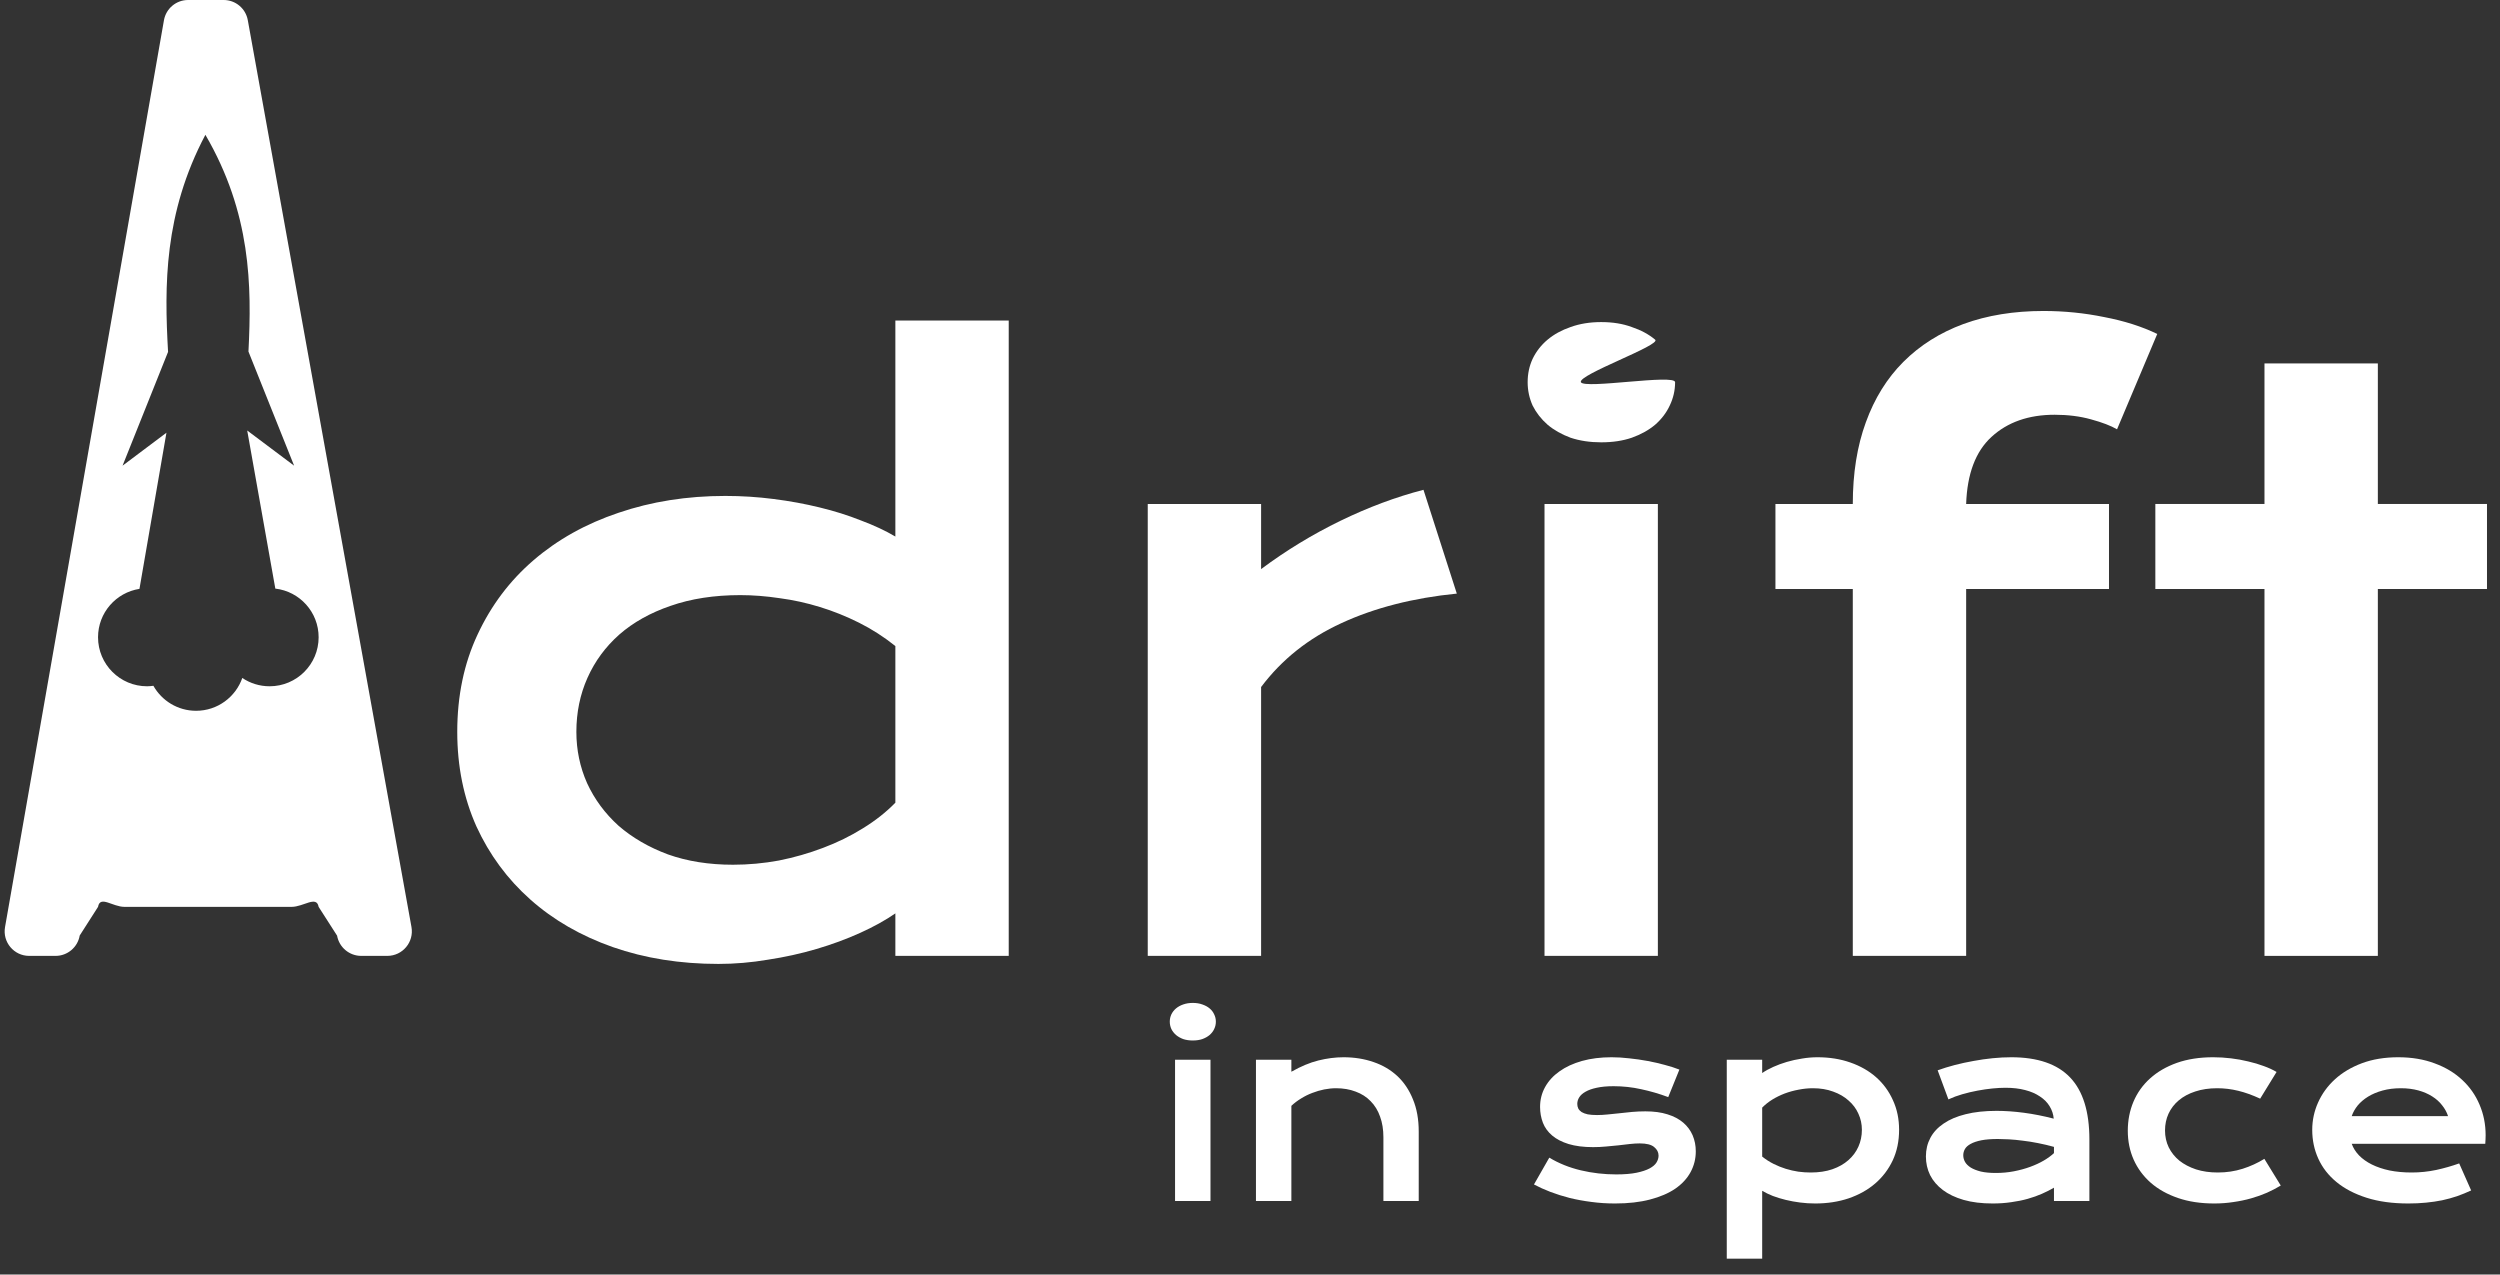 <svg width="102" height="52" viewBox="0 0 102 52" fill="none" xmlns="http://www.w3.org/2000/svg">
<rect x="0" y="0" width="102" height="52" fill="#333333" stroke="none"/>
<path d="M92.391 24.031H87.938V20.562H92.391V14.828H97.016V20.562H101.469V24.031H97.016V39H92.391V24.031Z" fill="white"/>
<path d="M75.594 24.031H72.438V20.562H75.594C75.594 19.312 75.771 18.203 76.125 17.234C76.479 16.255 76.99 15.432 77.656 14.766C78.333 14.088 79.151 13.573 80.109 13.219C81.078 12.865 82.167 12.688 83.375 12.688C84.219 12.688 85.047 12.771 85.859 12.938C86.672 13.094 87.391 13.323 88.016 13.625L86.375 17.516C86.125 17.37 85.771 17.234 85.312 17.109C84.865 16.984 84.37 16.922 83.828 16.922C82.766 16.922 81.906 17.224 81.25 17.828C80.604 18.422 80.26 19.333 80.219 20.562H86.047V24.031H80.219V39H75.594V24.031Z" fill="white"/>
<path d="M65.328 18.047C64.87 18.047 64.453 17.984 64.078 17.859C63.714 17.724 63.401 17.547 63.141 17.328C62.88 17.099 62.677 16.838 62.531 16.547C62.396 16.245 62.328 15.927 62.328 15.594C62.328 15.25 62.396 14.932 62.531 14.641C62.677 14.338 62.88 14.078 63.141 13.859C63.401 13.641 63.714 13.469 64.078 13.344C64.453 13.208 64.87 13.141 65.328 13.141C65.797 13.141 66.213 13.208 66.578 13.344C66.953 13.469 67.271 13.641 67.531 13.859C67.792 14.078 64.365 15.292 64.5 15.594C64.646 15.885 68.344 15.25 68.344 15.594C68.344 15.927 68.271 16.245 68.125 16.547C67.99 16.838 67.792 17.099 67.531 17.328C67.271 17.547 66.953 17.724 66.578 17.859C66.213 17.984 65.797 18.047 65.328 18.047ZM63.016 20.562H67.641V39H63.016V20.562Z" fill="white"/>
<path d="M46.828 20.562H51.453V23.219C52.474 22.458 53.552 21.802 54.688 21.25C55.823 20.698 56.953 20.276 58.078 19.984L59.438 24.219C57.656 24.396 56.089 24.797 54.734 25.422C53.391 26.037 52.297 26.906 51.453 28.031V39H46.828V20.562Z" fill="white"/>
<path d="M18.656 29.859C18.656 28.391 18.932 27.068 19.484 25.891C20.037 24.703 20.797 23.693 21.766 22.859C22.745 22.016 23.901 21.37 25.234 20.922C26.578 20.463 28.031 20.234 29.594 20.234C30.26 20.234 30.917 20.276 31.562 20.359C32.219 20.443 32.844 20.557 33.438 20.703C34.042 20.849 34.604 21.026 35.125 21.234C35.656 21.432 36.125 21.651 36.531 21.891V13.078H41.156V39H36.531V37.266C36.125 37.547 35.646 37.812 35.094 38.062C34.542 38.312 33.948 38.531 33.312 38.719C32.677 38.906 32.016 39.052 31.328 39.156C30.651 39.271 29.979 39.328 29.312 39.328C27.75 39.328 26.312 39.099 25 38.641C23.698 38.182 22.578 37.536 21.641 36.703C20.703 35.87 19.969 34.875 19.438 33.719C18.917 32.552 18.656 31.266 18.656 29.859ZM23.516 29.859C23.516 30.599 23.662 31.297 23.953 31.953C24.255 32.609 24.682 33.188 25.234 33.688C25.797 34.177 26.469 34.568 27.25 34.859C28.042 35.141 28.927 35.281 29.906 35.281C30.531 35.281 31.156 35.224 31.781 35.109C32.406 34.984 33.005 34.812 33.578 34.594C34.161 34.375 34.703 34.109 35.203 33.797C35.714 33.484 36.156 33.135 36.531 32.75V26.359C36.062 25.984 35.568 25.667 35.047 25.406C34.526 25.146 33.995 24.932 33.453 24.766C32.911 24.599 32.365 24.479 31.812 24.406C31.26 24.323 30.724 24.281 30.203 24.281C29.141 24.281 28.193 24.427 27.359 24.719C26.537 25 25.838 25.391 25.266 25.891C24.703 26.391 24.271 26.979 23.969 27.656C23.667 28.333 23.516 29.068 23.516 29.859Z" fill="white"/>
<path fill-rule="evenodd" clip-rule="evenodd" d="M9.126 0C9.61 0 10.024 0.346 10.11 0.822L16.788 37.822C16.898 38.436 16.426 39 15.803 39H14.738C14.253 39 13.838 38.652 13.753 38.175L13 37C12.916 36.523 12.383 37 11.898 37H5.079C4.592 37 4.083 36.52 4 37L3.252 38.169C3.17 38.649 2.754 39 2.267 39H1.191C0.569 39 0.098 38.439 0.205 37.827L6.689 0.827C6.773 0.349 7.188 0 7.673 0H9.126ZM8.38 5.5C6.684 8.706 6.705 11.659 6.857 14.357L5 19L6.791 17.655L5.69 24.026C4.733 24.175 4 25.001 4 26C4 27.105 4.896 28 6 28C6.088 28 6.174 27.991 6.258 27.98C6.601 28.589 7.252 29 8 29C8.873 29 9.613 28.44 9.886 27.661C10.204 27.875 10.588 28 11 28C12.105 28 13 27.104 13 26C13 24.974 12.228 24.13 11.233 24.015L10.086 17.564L12 19L10.137 14.344C10.274 11.649 10.244 8.701 8.38 5.5Z" fill="white"/>
<path d="M48.665 42.452C48.522 42.452 48.392 42.433 48.274 42.394C48.16 42.351 48.063 42.296 47.981 42.227C47.9 42.156 47.837 42.075 47.791 41.983C47.749 41.889 47.727 41.79 47.727 41.685C47.727 41.578 47.749 41.479 47.791 41.388C47.837 41.293 47.9 41.212 47.981 41.144C48.063 41.075 48.16 41.022 48.274 40.982C48.392 40.94 48.522 40.919 48.665 40.919C48.812 40.919 48.942 40.94 49.056 40.982C49.173 41.022 49.272 41.075 49.353 41.144C49.435 41.212 49.497 41.293 49.539 41.388C49.585 41.479 49.607 41.578 49.607 41.685C49.607 41.79 49.585 41.889 49.539 41.983C49.497 42.075 49.435 42.156 49.353 42.227C49.272 42.296 49.173 42.351 49.056 42.394C48.942 42.433 48.812 42.452 48.665 42.452ZM47.942 43.238H49.388V49H47.942V43.238Z" fill="white"/>
<path d="M51.243 43.238H52.688V43.727C53.073 43.508 53.439 43.355 53.787 43.268C54.139 43.18 54.482 43.136 54.817 43.136C55.257 43.136 55.664 43.201 56.038 43.331C56.412 43.458 56.736 43.648 57.01 43.902C57.283 44.156 57.496 44.474 57.649 44.855C57.806 45.232 57.884 45.67 57.884 46.168V49H56.443V46.402C56.443 46.087 56.398 45.805 56.307 45.558C56.219 45.307 56.09 45.097 55.921 44.928C55.755 44.755 55.551 44.625 55.31 44.537C55.073 44.446 54.806 44.4 54.51 44.4C54.353 44.4 54.192 44.417 54.026 44.449C53.864 44.482 53.703 44.529 53.543 44.591C53.387 44.649 53.235 44.724 53.089 44.815C52.942 44.903 52.809 45.004 52.688 45.118V49H51.243V43.238Z" fill="white"/>
<path d="M63.211 47.232C63.602 47.467 64.031 47.639 64.5 47.75C64.969 47.861 65.449 47.916 65.94 47.916C66.272 47.916 66.549 47.893 66.77 47.848C66.992 47.802 67.169 47.743 67.303 47.672C67.436 47.6 67.531 47.519 67.586 47.428C67.641 47.337 67.669 47.244 67.669 47.149C67.669 47.013 67.609 46.895 67.488 46.798C67.371 46.7 67.176 46.651 66.902 46.651C66.775 46.651 66.639 46.66 66.492 46.676C66.346 46.692 66.191 46.71 66.028 46.73C65.869 46.746 65.701 46.762 65.525 46.778C65.353 46.795 65.177 46.803 64.998 46.803C64.607 46.803 64.274 46.76 63.997 46.676C63.724 46.591 63.501 46.476 63.328 46.329C63.156 46.183 63.03 46.01 62.952 45.812C62.874 45.61 62.835 45.393 62.835 45.162C62.835 44.869 62.903 44.599 63.04 44.352C63.177 44.104 63.372 43.891 63.626 43.712C63.88 43.53 64.186 43.388 64.544 43.287C64.905 43.186 65.307 43.136 65.75 43.136C65.981 43.136 66.222 43.15 66.473 43.18C66.727 43.206 66.976 43.242 67.22 43.287C67.464 43.333 67.698 43.386 67.923 43.448C68.147 43.507 68.346 43.57 68.519 43.639L68.064 44.762C67.697 44.625 67.329 44.518 66.961 44.44C66.596 44.358 66.22 44.317 65.833 44.317C65.563 44.317 65.333 44.339 65.144 44.381C64.959 44.42 64.808 44.474 64.69 44.542C64.573 44.607 64.487 44.684 64.432 44.772C64.379 44.856 64.353 44.946 64.353 45.04C64.353 45.108 64.367 45.17 64.393 45.226C64.422 45.281 64.467 45.33 64.529 45.372C64.594 45.411 64.677 45.442 64.778 45.465C64.882 45.484 65.009 45.494 65.159 45.494C65.296 45.494 65.441 45.486 65.594 45.47C65.747 45.453 65.906 45.437 66.072 45.421C66.238 45.401 66.409 45.383 66.585 45.367C66.764 45.351 66.946 45.343 67.132 45.343C67.477 45.343 67.778 45.383 68.035 45.465C68.296 45.546 68.51 45.66 68.68 45.807C68.849 45.953 68.976 46.126 69.061 46.324C69.145 46.523 69.188 46.739 69.188 46.974C69.188 47.276 69.118 47.558 68.978 47.818C68.838 48.079 68.629 48.305 68.353 48.497C68.076 48.686 67.731 48.834 67.317 48.941C66.907 49.049 66.432 49.102 65.892 49.102C65.56 49.102 65.239 49.081 64.93 49.039C64.62 49 64.326 48.946 64.046 48.878C63.766 48.806 63.502 48.723 63.255 48.629C63.011 48.535 62.788 48.434 62.586 48.326L63.211 47.232Z" fill="white"/>
<path d="M71.897 51.353H70.452V43.238H71.897V43.78C72.024 43.692 72.174 43.609 72.347 43.531C72.519 43.453 72.705 43.385 72.903 43.326C73.102 43.268 73.307 43.222 73.519 43.19C73.73 43.154 73.942 43.136 74.153 43.136C74.642 43.136 75.089 43.207 75.496 43.351C75.906 43.494 76.258 43.696 76.551 43.956C76.844 44.217 77.072 44.529 77.234 44.894C77.4 45.255 77.483 45.655 77.483 46.095C77.483 46.554 77.397 46.969 77.225 47.34C77.052 47.708 76.813 48.023 76.507 48.287C76.204 48.547 75.843 48.749 75.423 48.893C75.006 49.033 74.554 49.102 74.065 49.102C73.857 49.102 73.65 49.09 73.445 49.063C73.243 49.037 73.048 49.002 72.859 48.956C72.674 48.91 72.498 48.857 72.332 48.795C72.169 48.73 72.024 48.66 71.897 48.585V51.353ZM71.897 47.188C72.044 47.306 72.199 47.405 72.361 47.486C72.524 47.568 72.69 47.634 72.859 47.687C73.029 47.739 73.2 47.778 73.372 47.804C73.545 47.827 73.712 47.838 73.875 47.838C74.207 47.838 74.502 47.794 74.759 47.706C75.019 47.615 75.237 47.491 75.413 47.335C75.592 47.179 75.729 46.995 75.823 46.783C75.918 46.572 75.965 46.342 75.965 46.095C75.965 45.864 75.918 45.645 75.823 45.44C75.732 45.235 75.599 45.056 75.423 44.903C75.25 44.747 75.04 44.625 74.793 44.537C74.549 44.446 74.274 44.4 73.968 44.4C73.772 44.4 73.577 44.42 73.382 44.459C73.186 44.495 72.998 44.547 72.815 44.615C72.636 44.684 72.467 44.767 72.308 44.864C72.151 44.962 72.015 45.071 71.897 45.191V47.188Z" fill="white"/>
<path d="M78.577 47.184C78.577 46.907 78.637 46.655 78.758 46.427C78.878 46.199 79.059 46.004 79.3 45.841C79.541 45.675 79.84 45.548 80.198 45.46C80.56 45.369 80.98 45.323 81.458 45.323C81.813 45.323 82.186 45.349 82.576 45.401C82.97 45.453 83.375 45.533 83.792 45.641C83.776 45.458 83.72 45.291 83.626 45.138C83.532 44.981 83.4 44.848 83.231 44.737C83.064 44.623 82.863 44.535 82.625 44.474C82.391 44.412 82.124 44.381 81.824 44.381C81.662 44.381 81.482 44.391 81.287 44.41C81.092 44.43 80.89 44.459 80.682 44.498C80.473 44.537 80.267 44.586 80.061 44.645C79.86 44.703 79.671 44.773 79.495 44.855L79.056 43.668C79.274 43.59 79.507 43.518 79.754 43.453C80.004 43.388 80.26 43.333 80.52 43.287C80.781 43.238 81.041 43.201 81.302 43.175C81.562 43.149 81.814 43.136 82.059 43.136C83.136 43.136 83.937 43.411 84.461 43.961C84.985 44.511 85.247 45.354 85.247 46.49V49H83.802V48.458C83.652 48.546 83.488 48.629 83.309 48.707C83.133 48.785 82.941 48.853 82.732 48.912C82.524 48.971 82.299 49.016 82.059 49.049C81.821 49.085 81.569 49.102 81.302 49.102C80.853 49.102 80.457 49.054 80.115 48.956C79.777 48.858 79.493 48.723 79.266 48.551C79.038 48.378 78.865 48.176 78.748 47.945C78.634 47.711 78.577 47.457 78.577 47.184ZM80.101 47.135C80.101 47.229 80.125 47.32 80.174 47.408C80.223 47.493 80.301 47.569 80.408 47.638C80.516 47.703 80.652 47.757 80.818 47.799C80.988 47.838 81.191 47.857 81.429 47.857C81.683 47.857 81.928 47.835 82.166 47.789C82.404 47.743 82.625 47.683 82.83 47.608C83.035 47.533 83.221 47.447 83.387 47.35C83.553 47.252 83.691 47.151 83.802 47.047V46.793C83.58 46.731 83.361 46.679 83.143 46.637C82.928 46.594 82.721 46.562 82.522 46.539C82.327 46.513 82.142 46.495 81.966 46.485C81.793 46.476 81.642 46.471 81.512 46.471C81.242 46.471 81.017 46.489 80.838 46.524C80.659 46.56 80.514 46.609 80.403 46.671C80.293 46.73 80.215 46.8 80.169 46.881C80.123 46.962 80.101 47.047 80.101 47.135Z" fill="white"/>
<path d="M86.814 46.134C86.814 45.711 86.891 45.317 87.044 44.952C87.2 44.584 87.426 44.267 87.723 44C88.022 43.73 88.387 43.518 88.816 43.365C89.249 43.212 89.743 43.136 90.296 43.136C90.537 43.136 90.779 43.15 91.023 43.18C91.268 43.209 91.502 43.251 91.727 43.307C91.954 43.359 92.168 43.422 92.366 43.497C92.565 43.569 92.737 43.648 92.884 43.736L92.215 44.825C91.899 44.679 91.6 44.571 91.316 44.503C91.037 44.435 90.752 44.4 90.462 44.4C90.13 44.4 89.832 44.444 89.568 44.532C89.305 44.617 89.08 44.737 88.894 44.894C88.712 45.047 88.572 45.229 88.475 45.44C88.38 45.649 88.333 45.877 88.333 46.124C88.333 46.371 88.383 46.601 88.484 46.812C88.588 47.021 88.733 47.202 88.919 47.355C89.108 47.504 89.334 47.623 89.598 47.711C89.865 47.796 90.161 47.838 90.486 47.838C90.844 47.838 91.181 47.787 91.497 47.687C91.816 47.586 92.112 47.45 92.386 47.281L93.055 48.37C92.882 48.474 92.695 48.572 92.493 48.663C92.291 48.751 92.075 48.828 91.844 48.893C91.616 48.958 91.375 49.008 91.121 49.044C90.87 49.083 90.61 49.102 90.34 49.102C89.79 49.102 89.296 49.028 88.86 48.878C88.424 48.728 88.055 48.522 87.752 48.258C87.449 47.991 87.216 47.677 87.054 47.315C86.894 46.954 86.814 46.56 86.814 46.134Z" fill="white"/>
<path d="M94.339 46.1C94.339 45.709 94.419 45.336 94.578 44.981C94.738 44.623 94.967 44.308 95.267 44.034C95.566 43.761 95.932 43.543 96.365 43.38C96.801 43.217 97.296 43.136 97.85 43.136C98.4 43.136 98.894 43.219 99.334 43.385C99.777 43.547 100.151 43.772 100.457 44.059C100.766 44.345 101.002 44.682 101.165 45.069C101.331 45.457 101.414 45.872 101.414 46.315C101.414 46.37 101.412 46.43 101.409 46.495C101.409 46.557 101.406 46.614 101.399 46.666H95.95C96.012 46.839 96.111 46.996 96.248 47.14C96.388 47.283 96.562 47.407 96.77 47.511C96.979 47.615 97.22 47.696 97.493 47.755C97.767 47.81 98.069 47.838 98.401 47.838C98.733 47.838 99.064 47.804 99.393 47.735C99.721 47.664 100.035 47.574 100.335 47.467L100.823 48.57C100.634 48.658 100.442 48.736 100.247 48.805C100.055 48.87 99.853 48.925 99.642 48.971C99.433 49.013 99.213 49.046 98.982 49.068C98.754 49.091 98.514 49.102 98.26 49.102C97.612 49.102 97.044 49.024 96.556 48.868C96.067 48.712 95.659 48.499 95.33 48.228C95.001 47.958 94.754 47.641 94.588 47.276C94.422 46.912 94.339 46.52 94.339 46.1ZM99.881 45.538C99.829 45.379 99.747 45.23 99.637 45.094C99.529 44.954 99.394 44.833 99.231 44.732C99.069 44.628 98.88 44.547 98.665 44.488C98.45 44.43 98.214 44.4 97.957 44.4C97.684 44.4 97.435 44.431 97.21 44.493C96.985 44.555 96.788 44.638 96.619 44.742C96.45 44.846 96.308 44.967 96.194 45.103C96.084 45.24 96.002 45.385 95.95 45.538H99.881Z" fill="white"/>
</svg>
